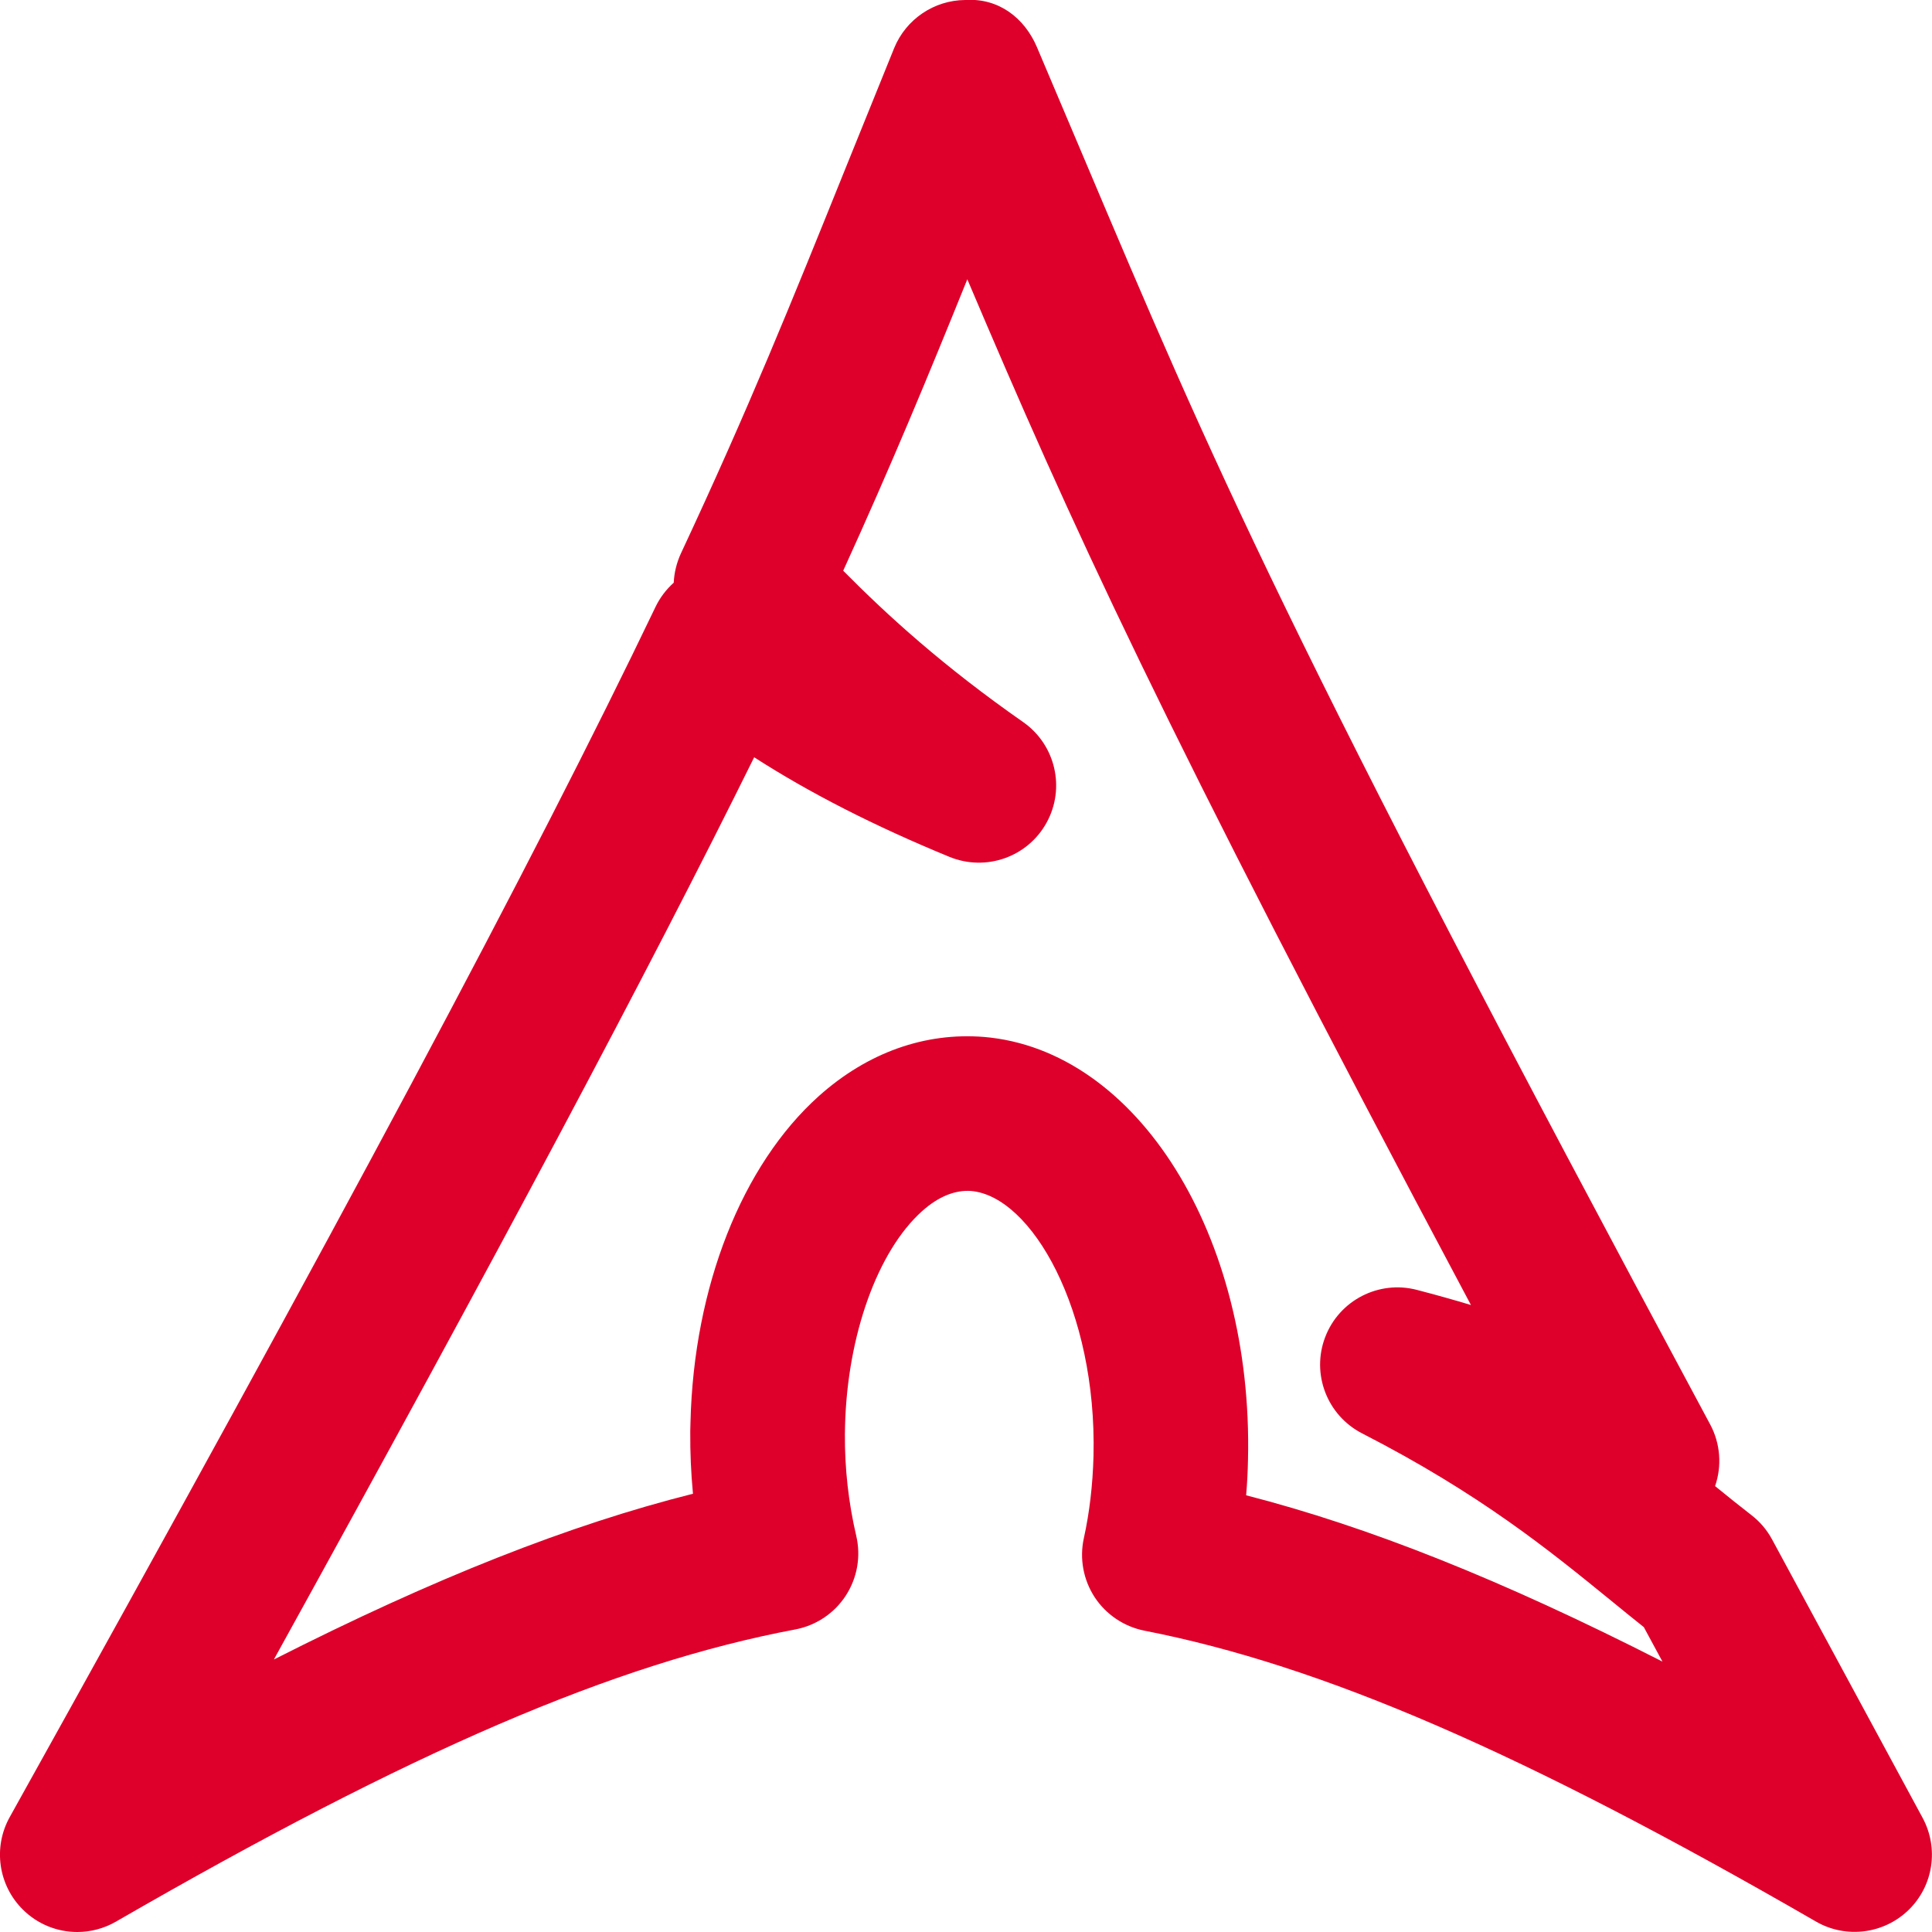 <svg xmlns="http://www.w3.org/2000/svg" enable-background="new 0 0 25 25" viewBox="0 0 25 25"><path fill="#DE002A" d="M1,25c-0.256,0-0.51-0.098-0.702-0.288c-0.32-0.315-0.391-0.806-0.172-1.199c4.29-7.706,6.789-12.389,8.356-15.659c0.058-0.121,0.139-0.227,0.236-0.314c0.006-0.128,0.037-0.257,0.093-0.379c0.876-1.873,1.429-3.245,2.129-4.981l0.631-1.559C11.724,0.249,12.086,0.003,12.489,0c0.437-0.029,0.77,0.237,0.928,0.608l0.596,1.406c1.683,3.979,2.61,6.171,8.116,16.417c0.135,0.251,0.153,0.542,0.064,0.799c0.161,0.131,0.317,0.257,0.471,0.376c0.11,0.085,0.201,0.192,0.267,0.315l1.947,3.601c0.213,0.394,0.14,0.881-0.181,1.193c-0.322,0.312-0.811,0.373-1.198,0.15c-3.791-2.189-6.389-3.314-8.689-3.764c-0.264-0.052-0.497-0.208-0.645-0.433c-0.147-0.226-0.198-0.501-0.14-0.764c0.073-0.33,0.115-0.688,0.125-1.065c0.045-1.881-0.8-3.362-1.586-3.428c-0.204-0.014-0.419,0.07-0.632,0.261c-0.576,0.516-0.967,1.606-0.997,2.777l-0.002,0.108C10.93,19,10.979,19.443,11.08,19.875c0.062,0.265,0.013,0.544-0.136,0.773s-0.385,0.386-0.653,0.437c-2.332,0.439-4.961,1.57-8.791,3.781C1.344,24.956,1.171,25,1,25z M16.125,19.349c1.587,0.408,3.311,1.094,5.387,2.152l-0.241-0.446c-0.142-0.113-0.286-0.23-0.435-0.352c-0.79-0.643-1.684-1.372-3.21-2.155c-0.454-0.233-0.66-0.77-0.478-1.246c0.182-0.477,0.694-0.739,1.186-0.611c0.241,0.063,0.475,0.128,0.7,0.196c-4.048-7.604-5.183-10.133-6.517-13.273c-0.5,1.237-0.979,2.396-1.606,3.771c0.576,0.582,1.295,1.237,2.329,1.959c0.417,0.292,0.549,0.852,0.304,1.299c-0.244,0.447-0.785,0.638-1.258,0.445c-0.975-0.401-1.811-0.828-2.527-1.289c-1.358,2.748-3.304,6.403-6.215,11.675c2.086-1.058,3.823-1.742,5.423-2.145c-0.025-0.265-0.037-0.531-0.035-0.797c0-0.005,0-0.011,0-0.017l0.003-0.116c0.043-1.747,0.665-3.323,1.661-4.216c0.632-0.565,1.374-0.826,2.136-0.765c1.985,0.167,3.486,2.57,3.417,5.47C16.146,19.044,16.138,19.198,16.125,19.349z"/></svg>